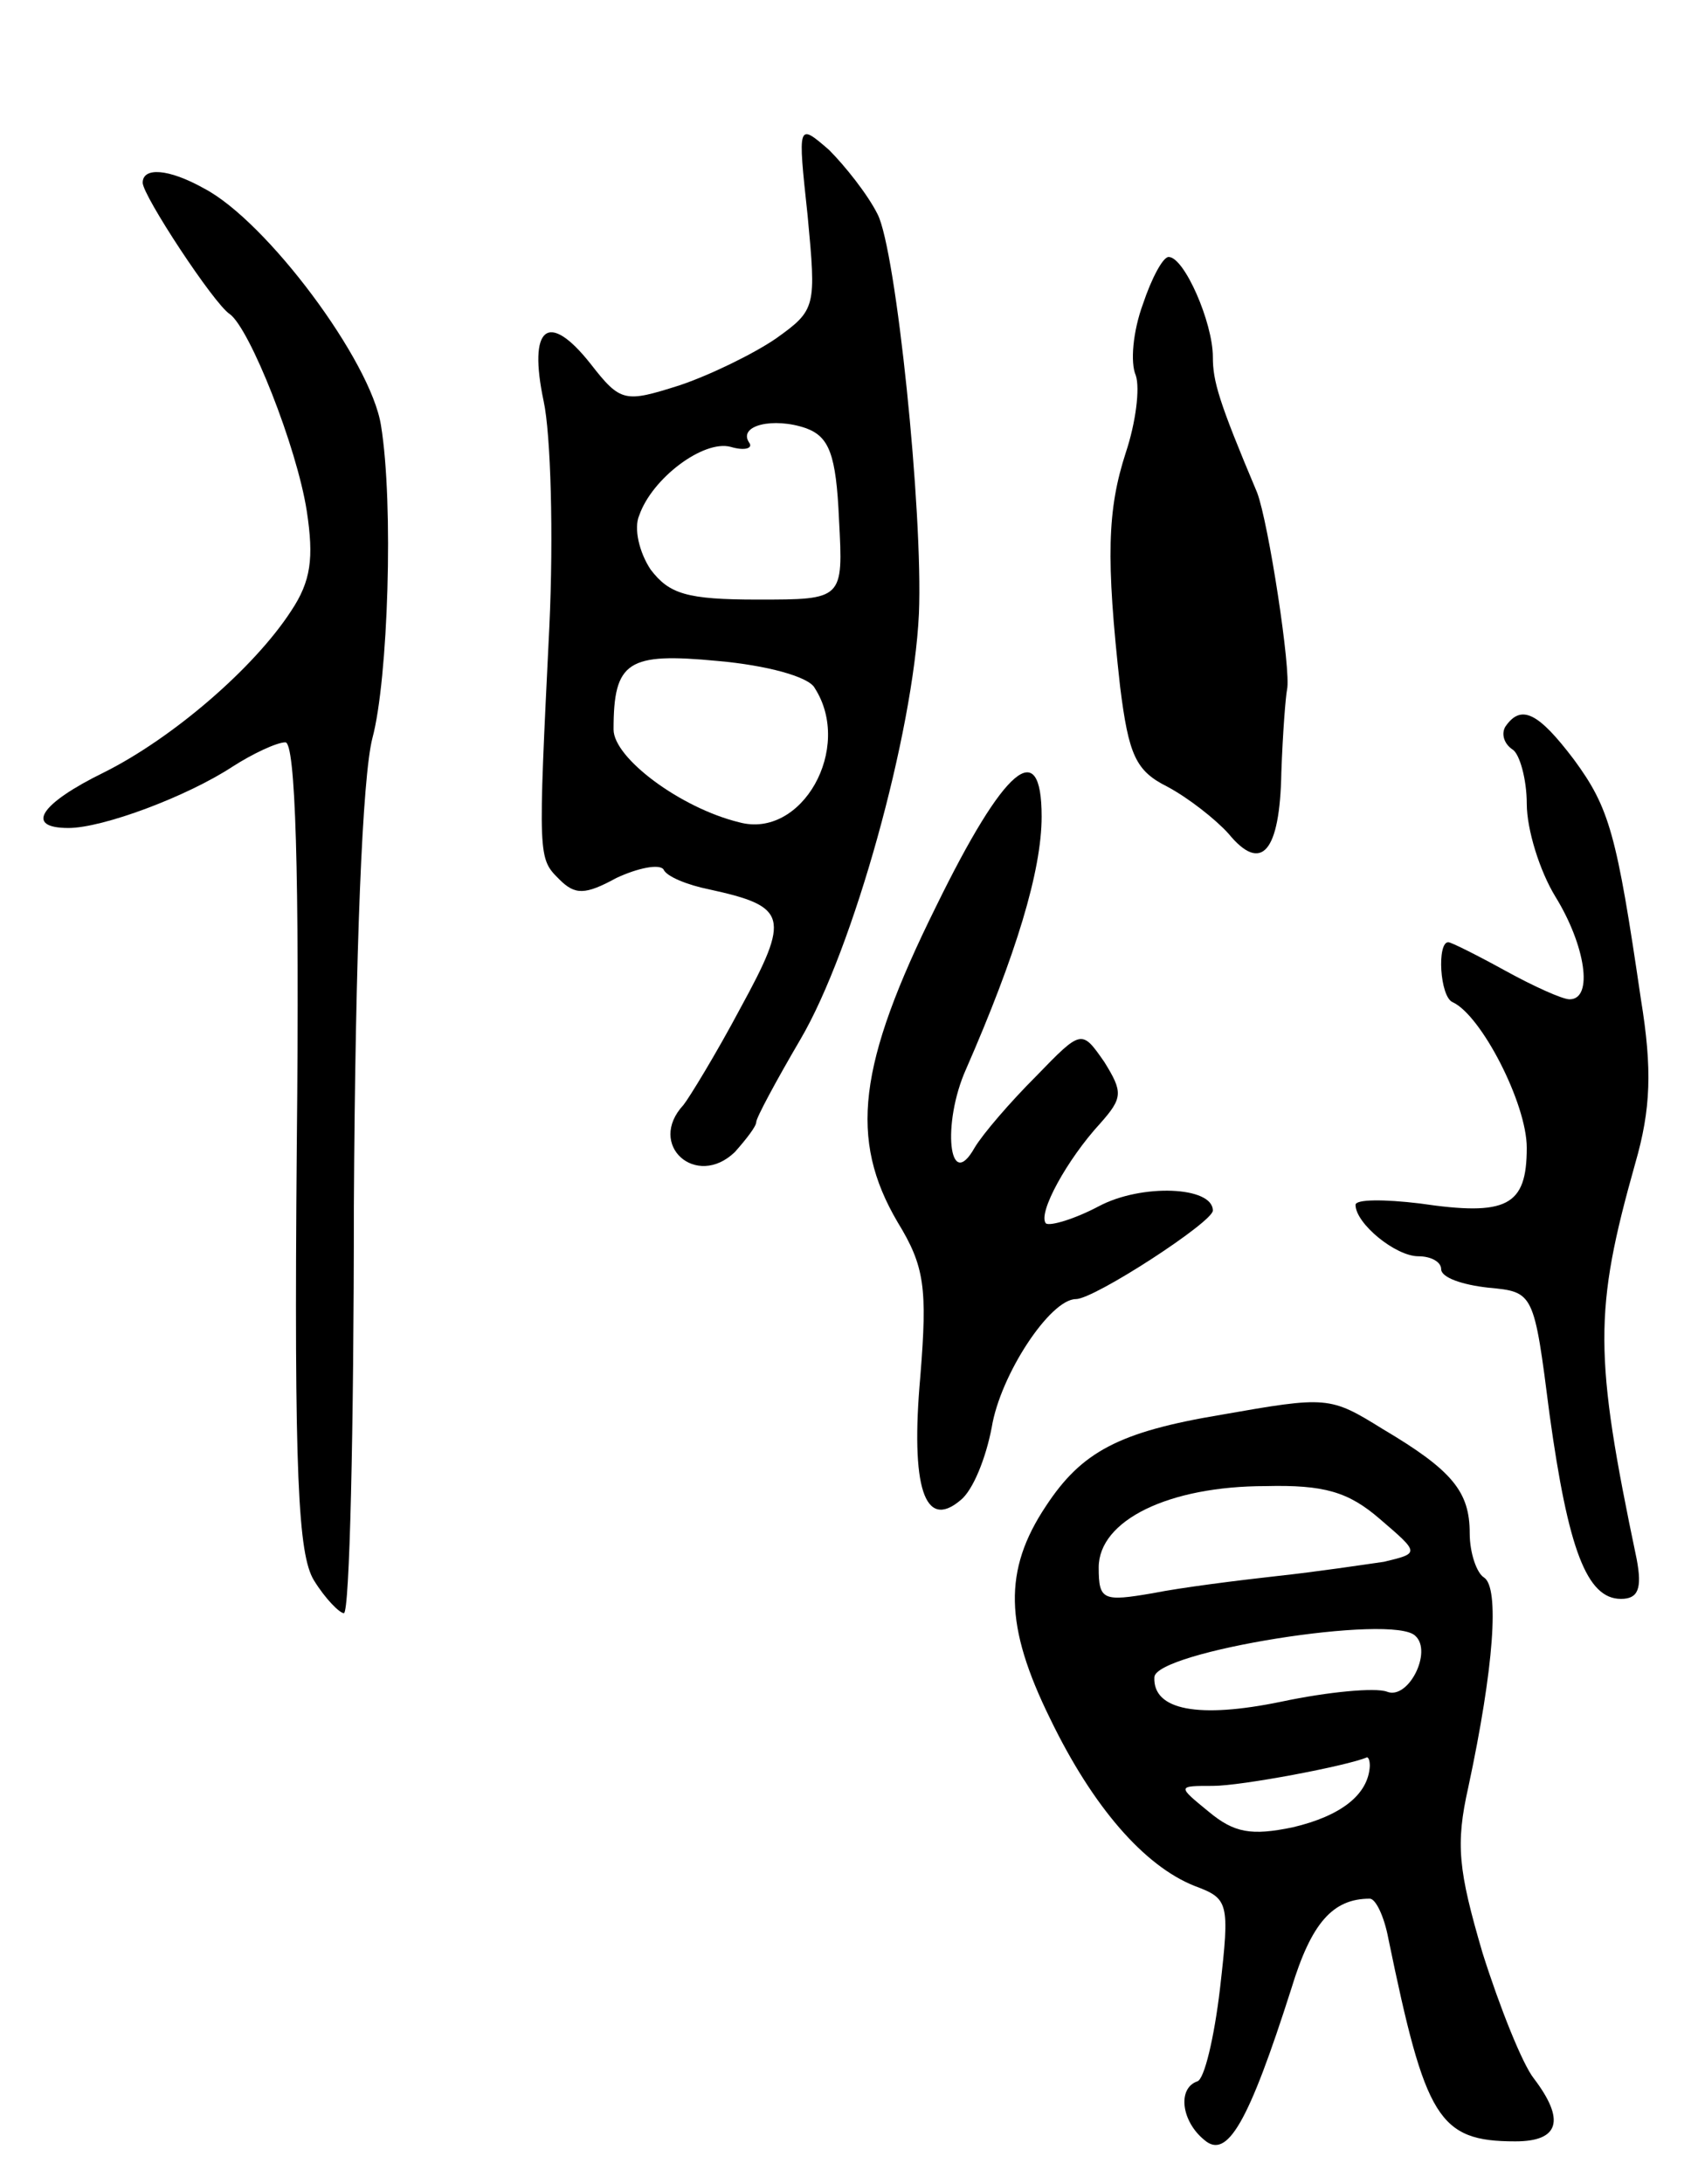 <svg version="1.0" xmlns="http://www.w3.org/2000/svg"
 width="119pt" height="153pt" viewBox="0 0 119 153"
 preserveAspectRatio="xMidYMid meet">
<g transform="translate(0,153) scale(0.1,-0.1)"
fill="#000000" stroke="none">
<path d="M566 1379 c6 -64 6 -66 -22 -86 -16 -11 -47 -26 -68 -33 -38 -12 -41
-12 -62 15 -30 38 -44 26 -33 -26 5 -23 7 -94 4 -158 -8 -163 -8 -162 7 -177
11 -11 18 -11 40 1 15 7 30 10 33 6 2 -5 17 -11 32 -14 55 -12 57 -19 22 -83
-17 -32 -36 -63 -40 -68 -26 -28 9 -59 36 -33 8 9 15 18 15 21 0 3 14 29 31
58 37 63 79 214 83 298 3 71 -16 255 -29 280 -7 14 -23 34 -34 45 -22 19 -22
19 -15 -46z m22 -213 c3 -56 3 -56 -57 -56 -50 0 -62 4 -75 21 -8 12 -12 29
-8 38 9 26 45 53 64 48 10 -3 16 -1 13 3 -8 12 17 18 40 10 16 -6 21 -18 23
-64z m-17 -118 c27 -42 -9 -106 -53 -94 -41 10 -88 45 -88 65 0 48 10 54 73
48 34 -3 64 -11 68 -19z"/>
<path d="M100 1402 c0 -9 50 -85 61 -92 14 -10 47 -93 54 -138 5 -33 3 -49
-11 -70 -26 -40 -83 -89 -131 -113 -45 -22 -56 -39 -25 -39 24 0 83 22 115 43
14 9 31 17 37 17 7 0 10 -89 8 -282 -2 -232 1 -287 12 -305 8 -13 18 -23 21
-23 4 0 7 128 7 285 1 181 6 301 13 328 11 41 15 164 6 219 -7 45 -80 143
-124 166 -25 14 -43 15 -43 4z"/>
<path d="M801 1317 c-7 -19 -9 -41 -5 -50 3 -9 0 -33 -7 -54 -13 -40 -14 -74
-4 -164 6 -48 11 -59 33 -70 15 -8 34 -23 43 -33 23 -28 36 -13 37 43 1 28 3
53 4 58 3 13 -13 117 -21 138 -27 64 -31 78 -31 95 0 24 -20 70 -31 70 -4 0
-12 -15 -18 -33z"/>
<path d="M1055 1021 c-3 -5 -1 -12 5 -16 5 -3 10 -21 10 -38 0 -18 9 -47 20
-65 21 -34 27 -72 10 -72 -5 0 -25 9 -45 20 -20 11 -38 20 -40 20 -8 0 -6 -38
3 -42 20 -9 52 -71 52 -102 0 -41 -14 -48 -75 -39 -25 3 -45 3 -45 -1 0 -13
28 -36 44 -36 9 0 16 -4 16 -9 0 -6 15 -11 33 -13 32 -3 32 -3 43 -89 13 -94
26 -129 50 -129 12 0 15 7 11 28 -30 143 -30 174 -1 277 11 38 12 66 4 115
-17 116 -22 134 -47 168 -25 33 -37 39 -48 23z"/>
<path d="M656 895 c-55 -111 -61 -163 -27 -221 19 -31 21 -46 16 -108 -7 -78
3 -108 28 -87 9 7 18 30 22 51 6 37 41 90 59 90 13 0 96 54 96 62 0 17 -50 19
-80 3 -17 -9 -34 -14 -37 -12 -6 7 15 45 38 70 16 18 16 22 3 43 -16 23 -16
23 -48 -10 -18 -18 -37 -40 -43 -50 -18 -32 -23 17 -6 55 35 80 53 139 53 177
0 57 -26 35 -74 -63z"/>
<path d="M856 539 c-72 -12 -98 -26 -123 -64 -30 -45 -29 -84 3 -149 30 -62
66 -103 101 -117 24 -9 25 -11 18 -72 -4 -34 -11 -64 -16 -65 -14 -5 -11 -28
5 -41 16 -14 31 12 61 106 14 46 29 63 55 63 4 0 10 -12 13 -28 26 -126 35
-142 89 -142 31 0 35 15 13 44 -8 10 -24 50 -36 88 -17 58 -19 76 -10 116 18
84 22 140 11 147 -5 3 -10 17 -10 31 0 29 -12 44 -61 73 -37 23 -39 23 -113
10z m111 -73 c28 -24 28 -24 3 -30 -14 -2 -47 -7 -75 -10 -27 -3 -67 -8 -87
-12 -35 -6 -38 -5 -38 18 0 33 49 57 117 57 41 1 58 -4 80 -23z m25 -82 c12
-11 -5 -45 -20 -39 -8 3 -41 0 -74 -7 -58 -12 -90 -6 -89 17 0 18 168 45 183
29z m-32 -91 c-1 -20 -20 -35 -54 -43 -29 -6 -41 -4 -59 11 -22 18 -22 18 3
18 20 0 94 14 108 20 1 0 2 -2 2 -6z"/>
</g>
</svg>
